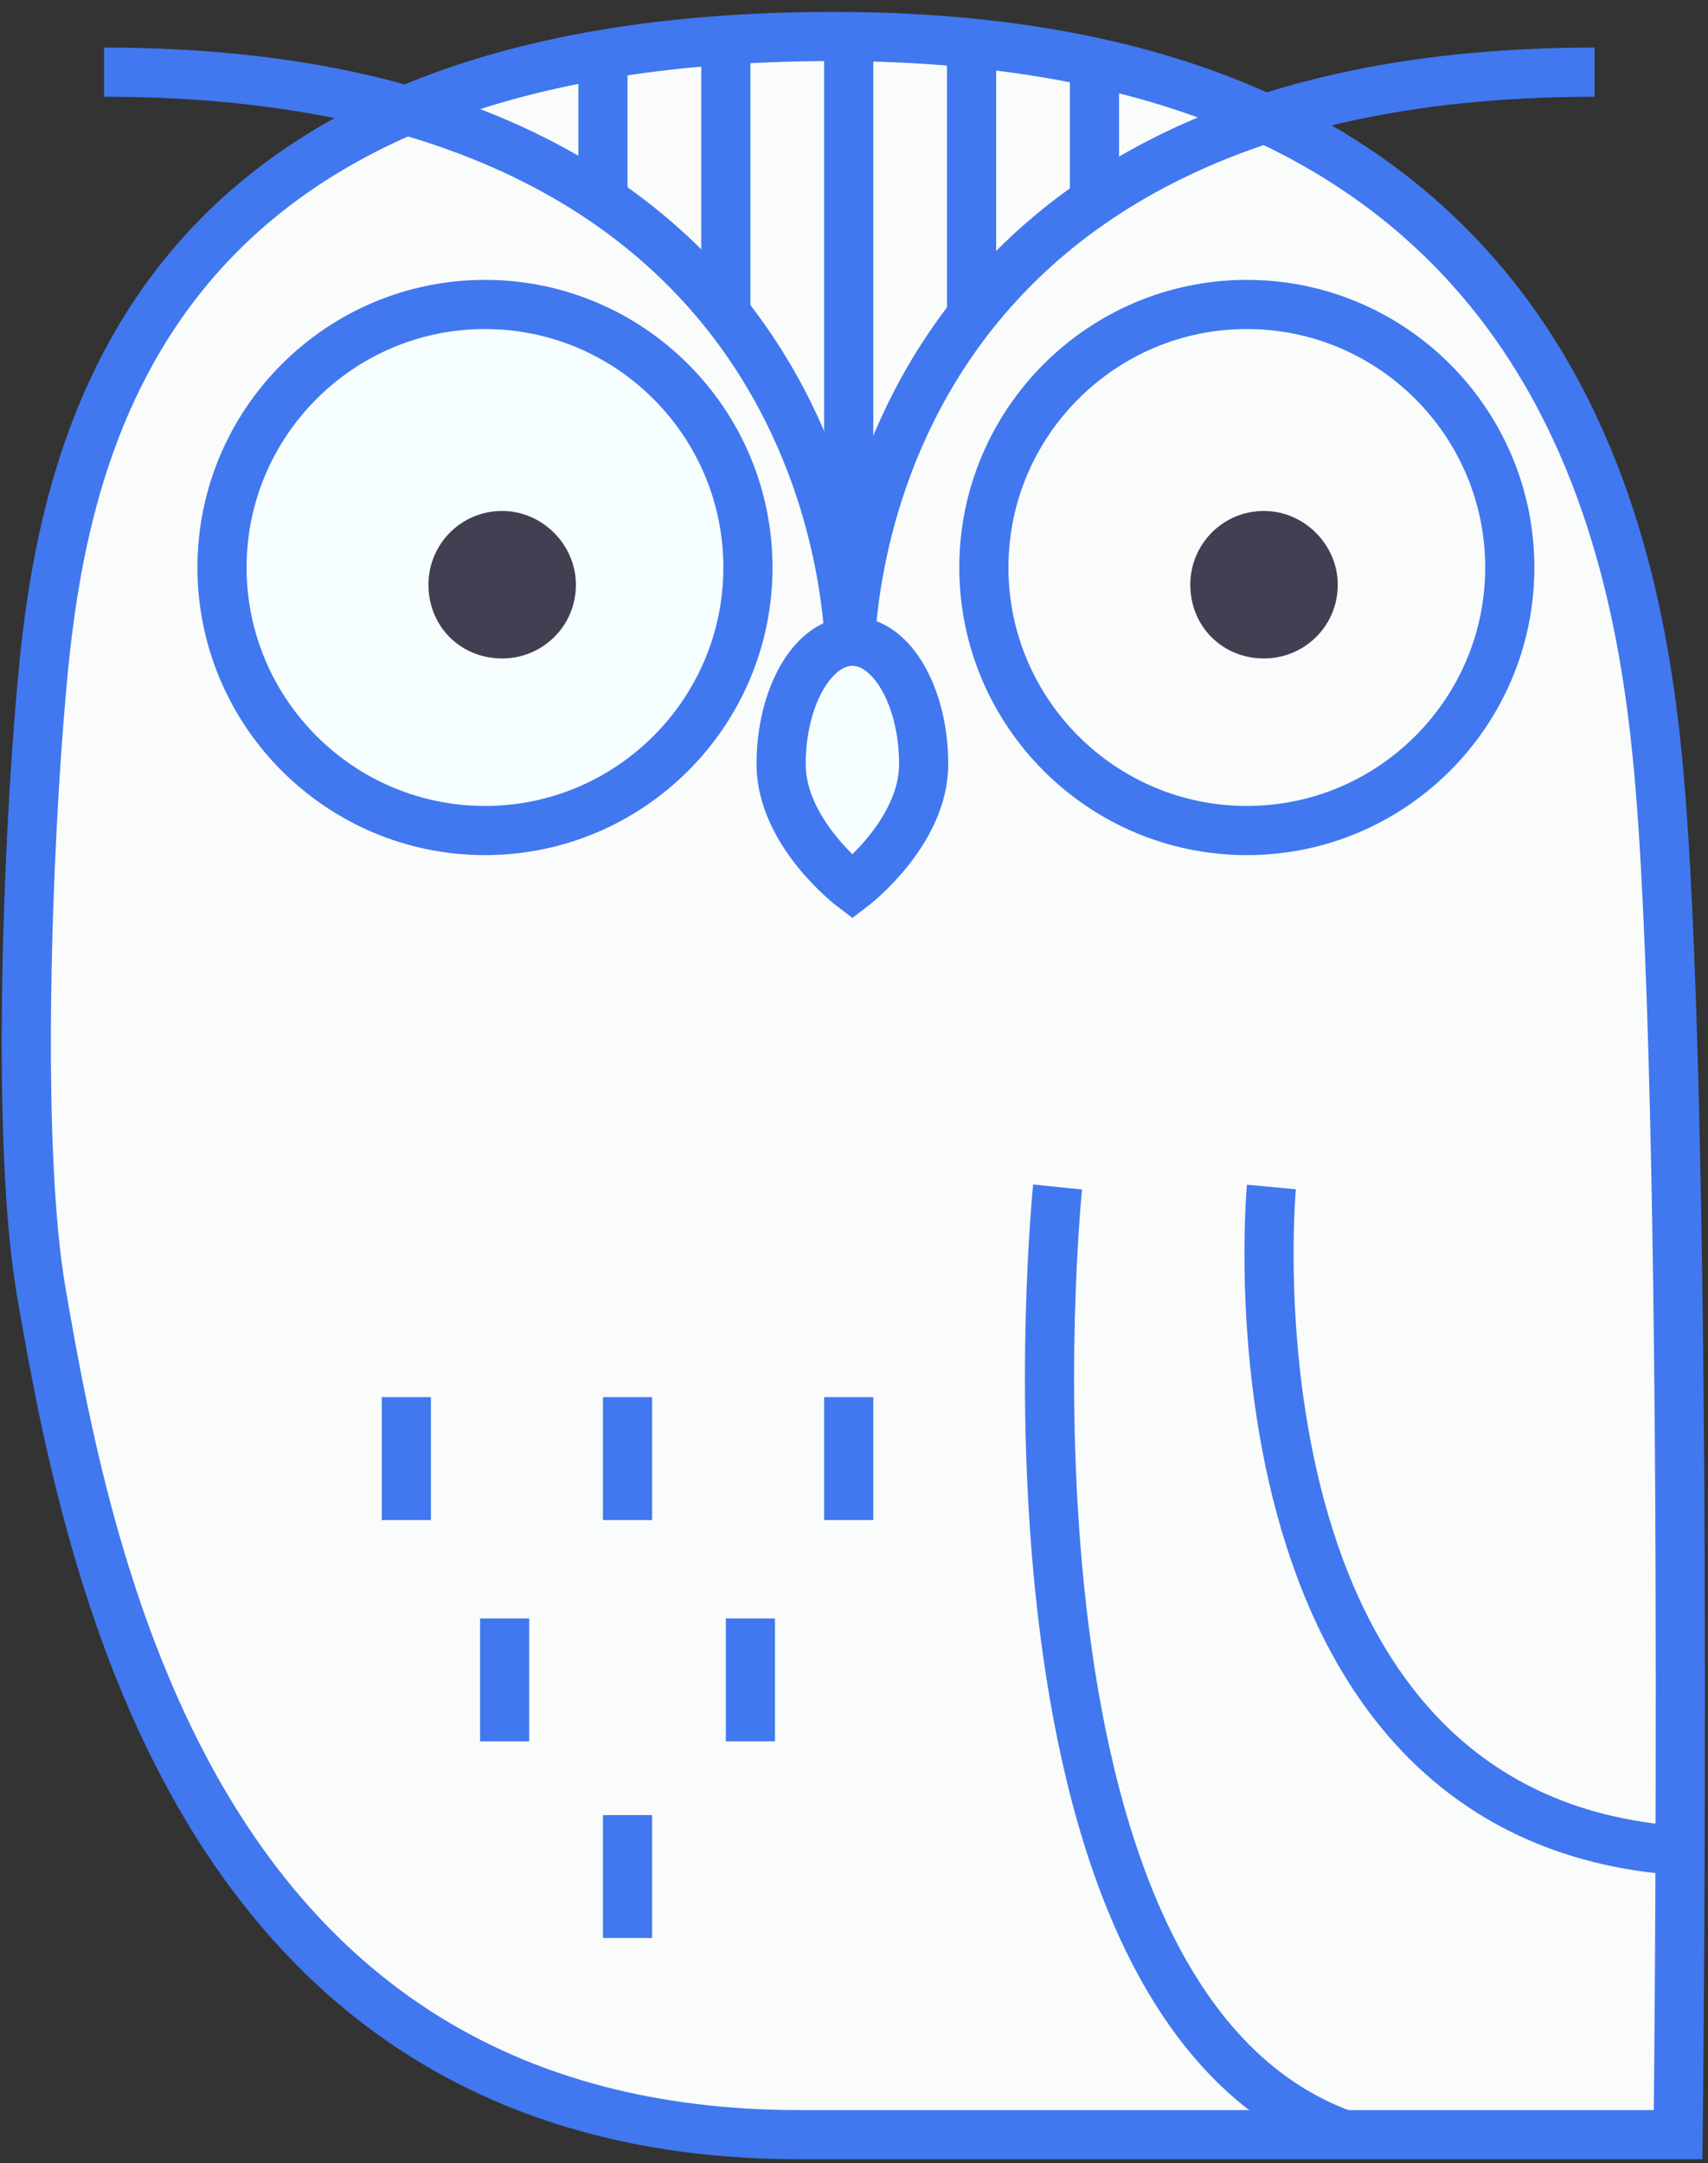 <svg width="139" height="176" fill="none" xmlns="http://www.w3.org/2000/svg"><rect width="100%" height="100%" fill="#333333" stroke="none"/><path d="M65.069 173.67c-48.6 0-57.7-45.2-61.7-68.5-2.1-12.1-1.1-36.6 0-48.9 1.7-19.8 8-53.3 64.5-53.3 56.4 0 64.9 37.4 67 58.5 2.7 26.8 1.7 112.2 1.7 112.2h-71.5Z" fill="#FAFCFB" stroke="#4178EF" stroke-width="4"/><path d="M60.868 46.17c0 11.8-9.6 21.4-21.4 21.4-11.8 0-21.4-9.6-21.4-21.4 0-11.8 9.6-21.4 21.4-21.4 11.8 0 21.4 9.6 21.4 21.4Z" fill="#F6FEFF" stroke="#4178EF" stroke-width="4"/><path d="M46.868 47.57c0 3.392-2.739 6-6 6-3.39 0-6-2.608-6-6 0-3.26 2.61-6 6-6 3.261 0 6 2.74 6 6Z" fill="#423F53"/><path d="M122.869 46.17c0 11.8-9.6 21.4-21.4 21.4-11.8 0-21.4-9.6-21.4-21.4 0-11.8 9.6-21.4 21.4-21.4 11.8 0 21.4 9.6 21.4 21.4Z" fill="#FAFCFB" stroke="#4178EF" stroke-width="4"/><path d="M108.869 47.57c0 3.392-2.74 6-6 6-3.392 0-6-2.608-6-6 0-3.26 2.608-6 6-6 3.26 0 6 2.74 6 6Z" fill="#423F53"/><path d="M69.169 54.17s1.7-48.3-60.7-48.3" stroke="#4178EF" stroke-width="4"/><path d="M69.169 54.17s-1.8-48.3 60.6-48.3" stroke="#4178EF" stroke-width="4"/><path d="M63.569 62.17c0-5.5 2.6-10 5.8-10 3.2 0 5.8 4.5 5.8 10 0 5.6-5.8 10-5.8 10s-5.8-4.4-5.8-10Z" fill="#F6FEFF" stroke="#4178EF" stroke-width="4"/><path d="M86.069 96.57s-6.8 66.2 23.3 77.1m-76.3-60v10m18-10v10m18-10v10m-8 8v10m-10 6v10m-10-26v10m8-138v12m10-12v22m30-22v12m-10-12v22m-10-22v38m34.4 54.9s-4.8 51.4 33.3 54" stroke="#4178EF" stroke-width="4"/></svg>